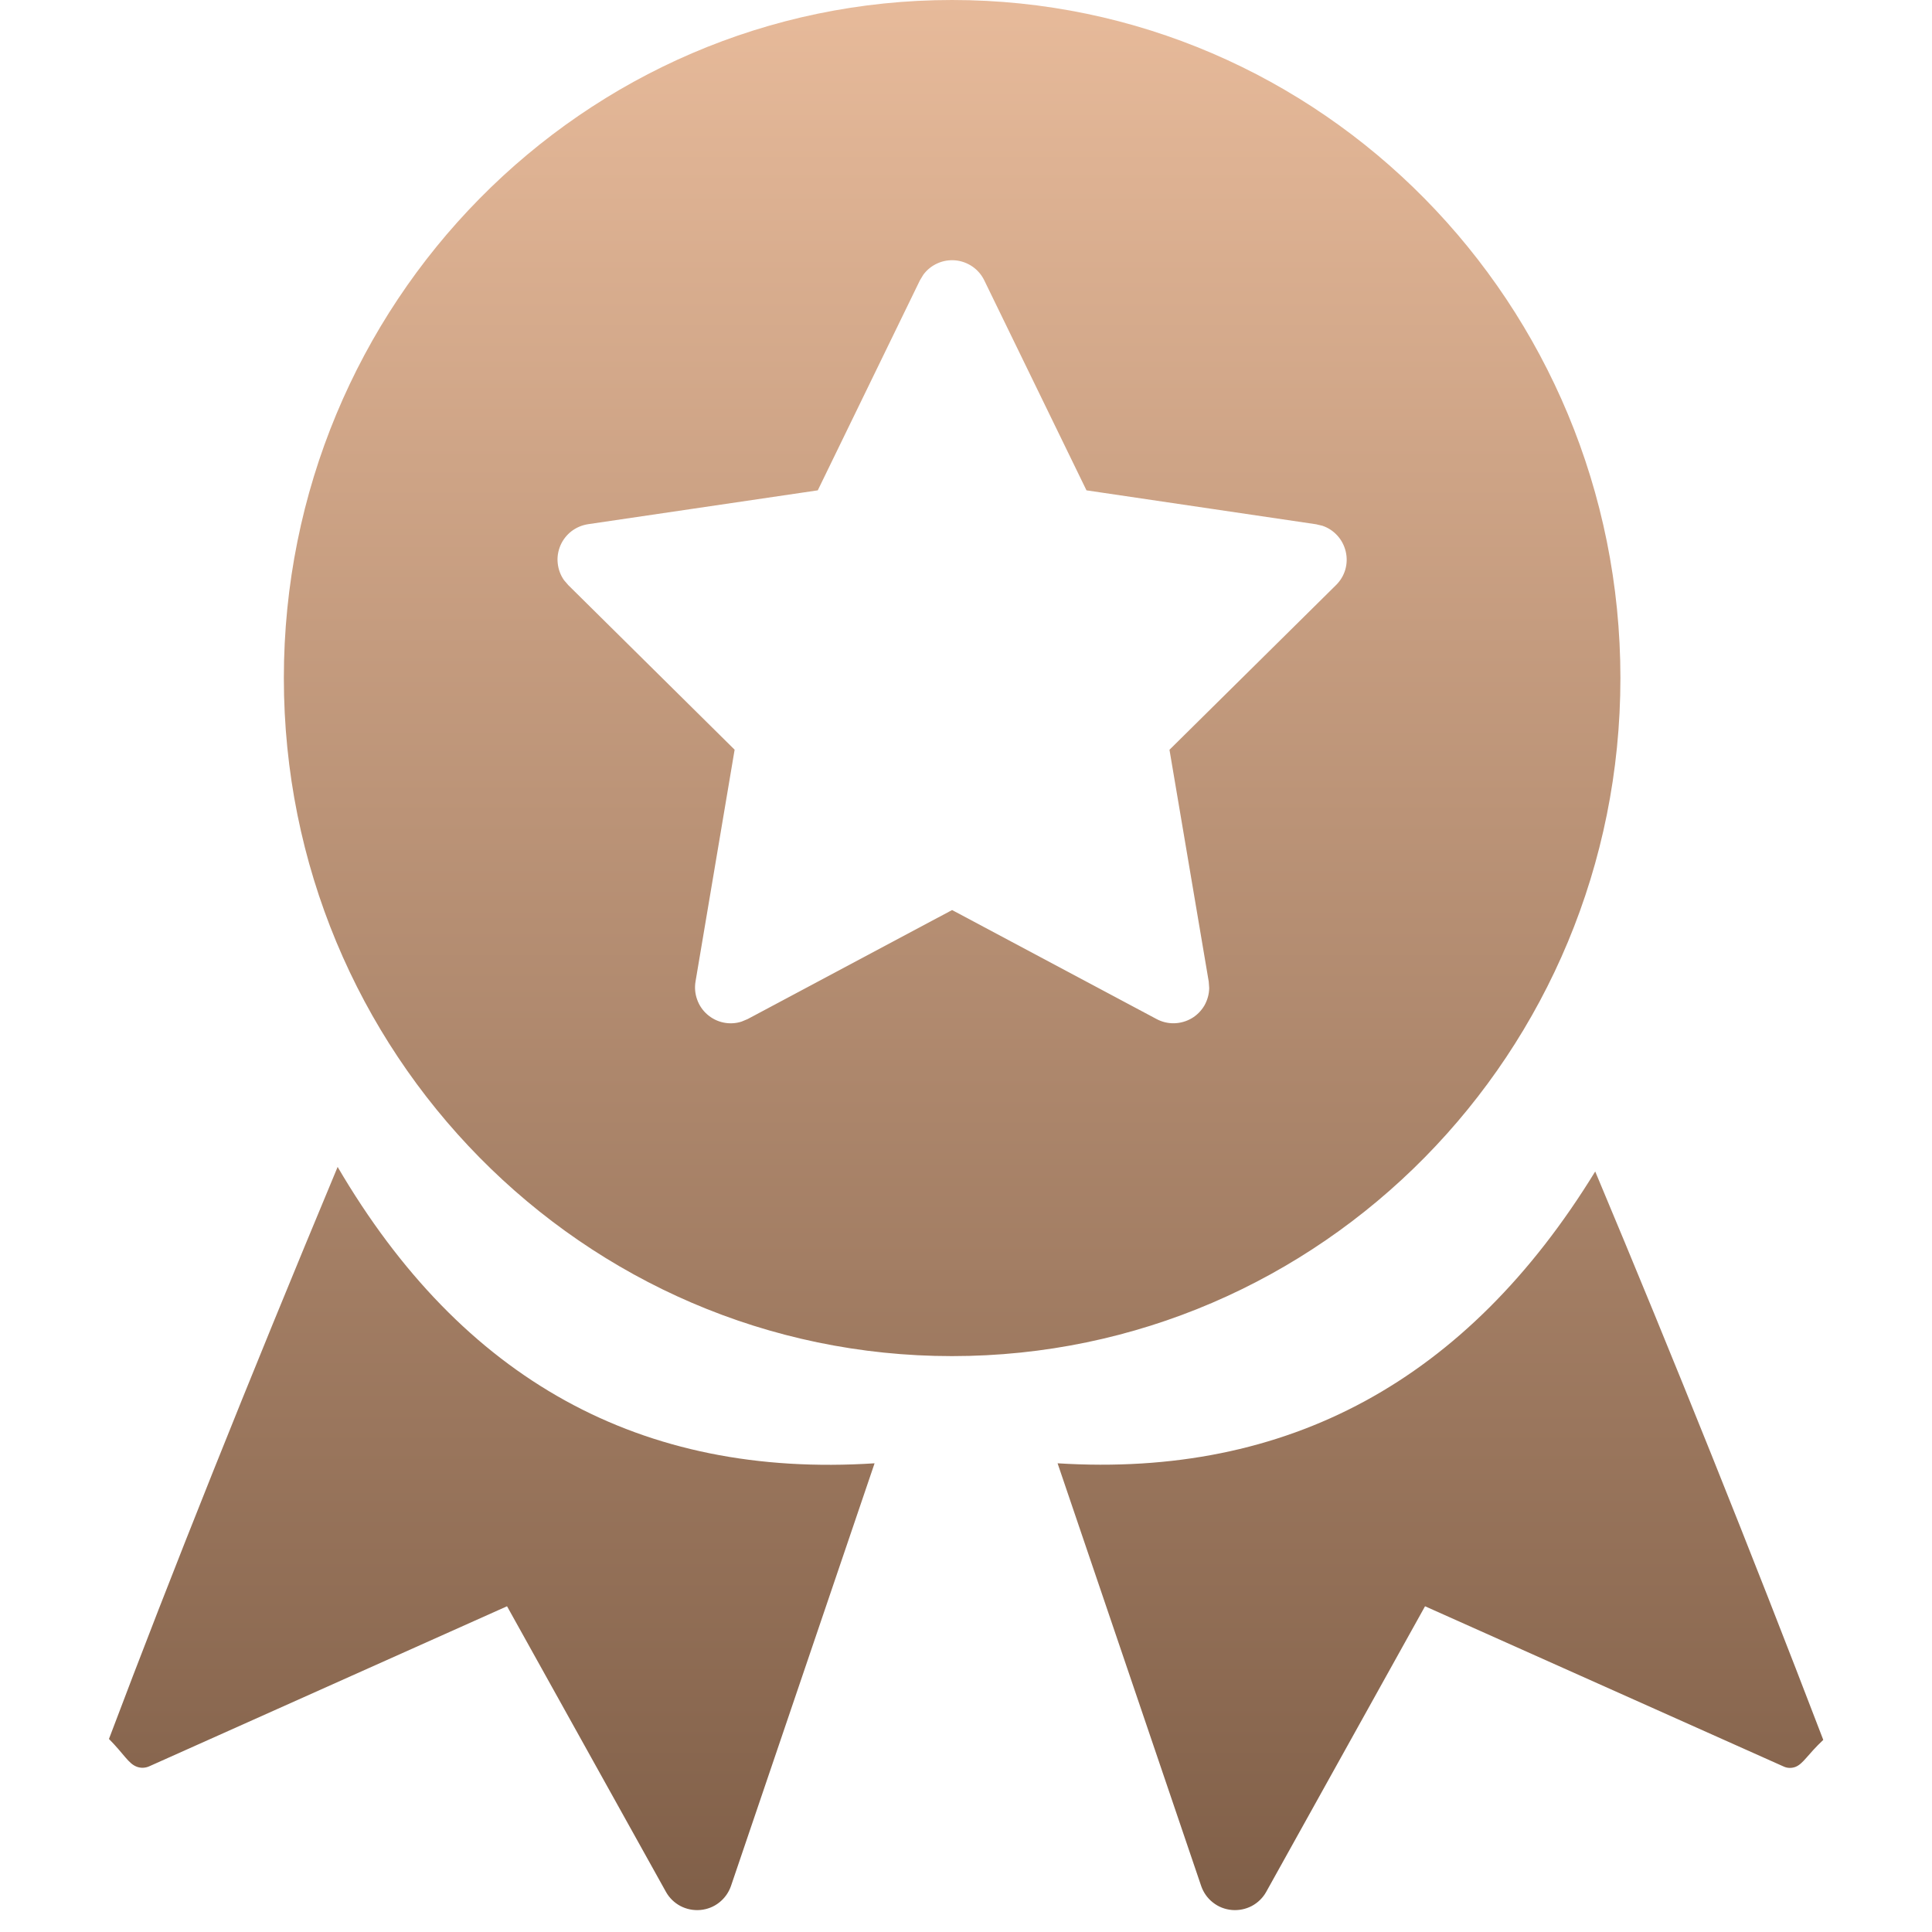 <svg width="25" height="25" viewBox="0 0 25 25" fill="none" xmlns="http://www.w3.org/2000/svg">
<path d="M20.642 15.159C21.664 17.595 22.648 20.047 23.593 22.514C23.385 22.71 23.334 22.824 23.232 22.864C23.183 22.882 23.128 22.881 23.081 22.859L18.44 20.785L16.385 24.48C16.342 24.558 16.276 24.622 16.197 24.664C16.118 24.705 16.028 24.723 15.939 24.715C15.85 24.707 15.765 24.674 15.695 24.618C15.624 24.563 15.572 24.488 15.543 24.404L13.685 18.935C16.667 19.122 18.984 17.864 20.642 15.159ZM4.369 15.1C5.981 17.854 8.296 19.131 11.317 18.935L9.459 24.404C9.43 24.488 9.377 24.563 9.307 24.618C9.237 24.674 9.152 24.707 9.063 24.715C8.973 24.723 8.884 24.705 8.805 24.664C8.726 24.622 8.66 24.558 8.617 24.48L6.561 20.785L1.929 22.857C1.878 22.879 1.821 22.881 1.769 22.861C1.661 22.82 1.606 22.7 1.41 22.502C2.219 20.357 3.206 17.889 4.369 15.1ZM12.32 0C17.095 0 20.968 3.929 20.968 8.774C20.968 13.62 17.095 17.548 12.319 17.548C7.544 17.548 3.673 13.62 3.673 8.774C3.673 3.929 7.544 0 12.32 0ZM11.947 3.556L11.904 3.627L10.582 6.345L7.61 6.783C7.532 6.795 7.458 6.826 7.395 6.874C7.333 6.922 7.283 6.986 7.252 7.058C7.221 7.131 7.208 7.21 7.217 7.289C7.225 7.367 7.253 7.443 7.298 7.507L7.353 7.571L9.506 9.701L9 12.701C8.987 12.779 8.994 12.86 9.021 12.934C9.047 13.009 9.093 13.076 9.153 13.128C9.213 13.18 9.285 13.216 9.363 13.232C9.441 13.248 9.522 13.244 9.597 13.219L9.674 13.187L12.32 11.776L14.967 13.187C15.037 13.224 15.115 13.243 15.194 13.241C15.274 13.239 15.351 13.217 15.42 13.177C15.488 13.137 15.545 13.079 15.585 13.011C15.624 12.942 15.646 12.864 15.647 12.785L15.641 12.702L15.133 9.702L17.288 7.571C17.344 7.516 17.386 7.447 17.408 7.371C17.43 7.295 17.432 7.215 17.414 7.138C17.396 7.061 17.359 6.989 17.306 6.931C17.253 6.872 17.186 6.828 17.111 6.803L17.03 6.784L14.059 6.345L12.736 3.627C12.701 3.555 12.648 3.494 12.583 3.449C12.517 3.404 12.441 3.376 12.362 3.369C12.282 3.362 12.203 3.375 12.13 3.408C12.057 3.441 11.994 3.491 11.947 3.556Z" fill="url(#paint0_linear_9626_34070)"/>
<defs>
<linearGradient id="paint0_linear_9626_34070" x1="12.502" y1="0" x2="12.502" y2="24.717" gradientUnits="userSpaceOnUse">
<stop stop-color="#E7BA9A"/>
<stop offset="1" stop-color="#805F48"/>
</linearGradient>
</defs>
</svg>
